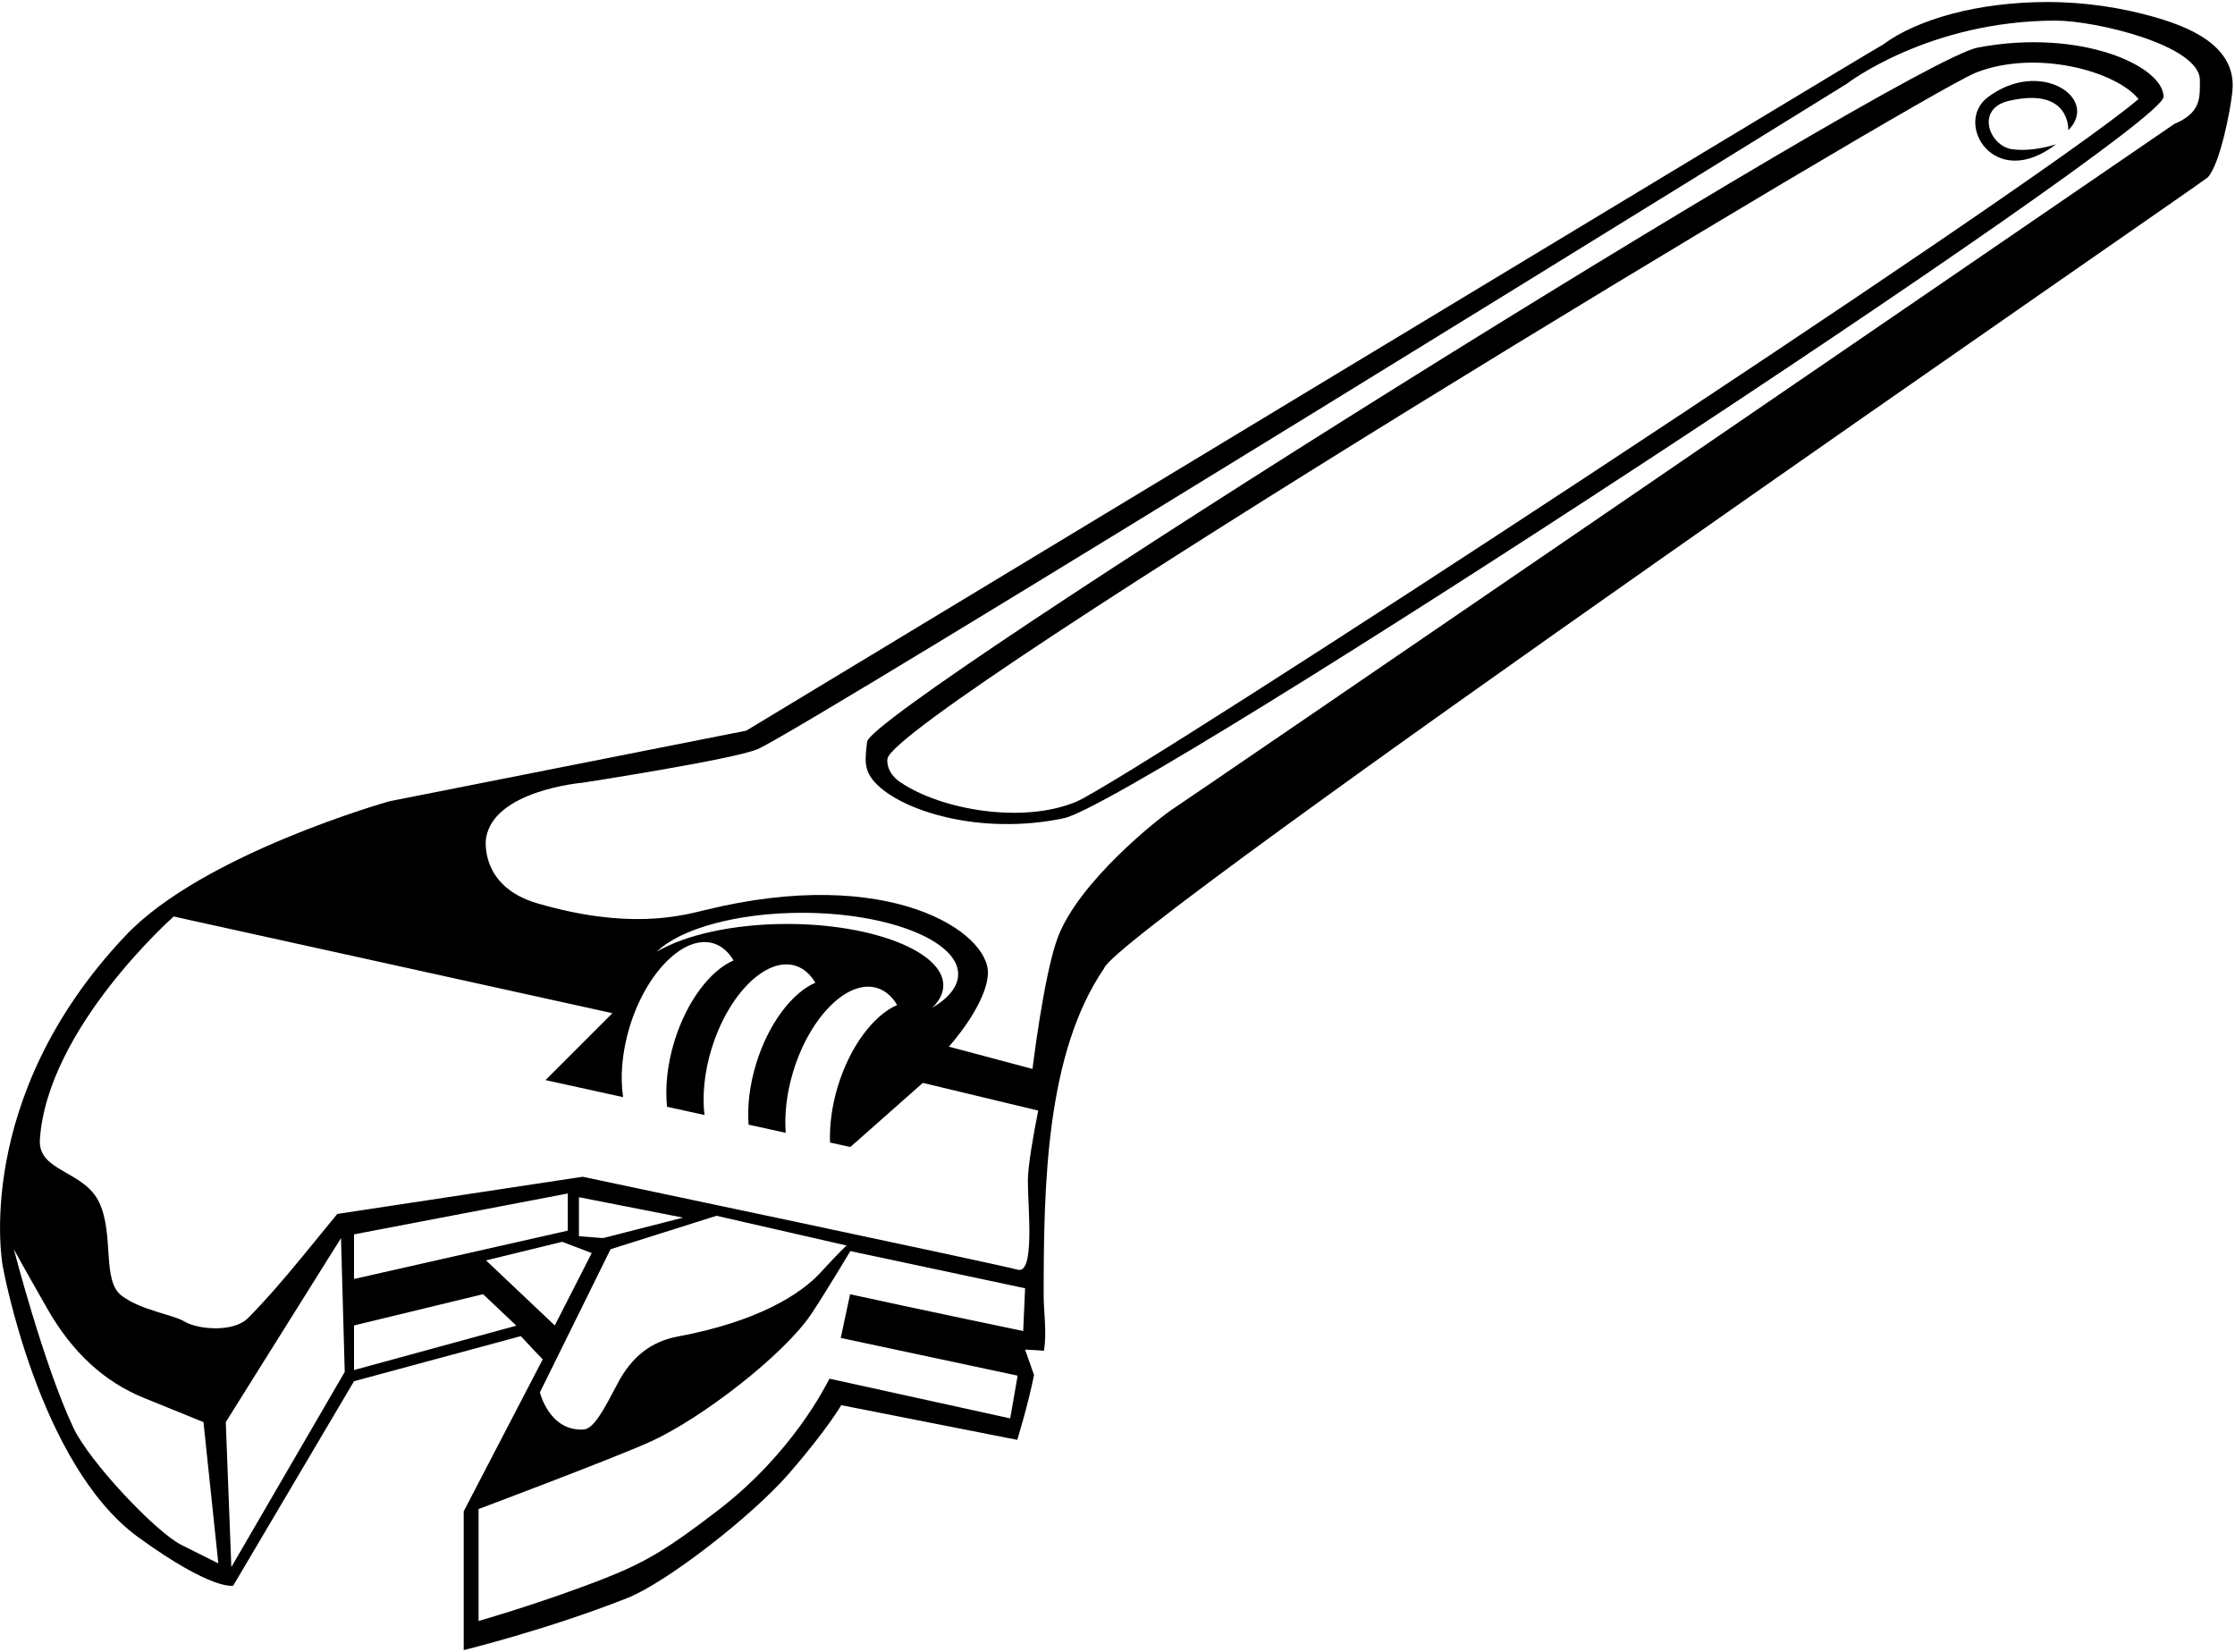 <?xml version="1.0" encoding="UTF-8"?>
<svg xmlns="http://www.w3.org/2000/svg" xmlns:xlink="http://www.w3.org/1999/xlink" width="514pt" height="380pt" viewBox="0 0 514 380" version="1.1">
<g id="surface1">
<path style=" stroke:none;fill-rule:nonzero;fill:rgb(0%,0%,0%);fill-opacity:1;" d="M 495.039 3.801 C 488.023 1.828 479.75 0.465 470.867 0.465 C 454.973 0.465 440.906 4.402 433.031 10.266 C 432.094 10.555 171.621 168.047 171.621 168.047 L 89.543 184.289 C 89.543 184.289 46.723 196.328 28.895 215.156 C -6.645 252.688 0.621 291.164 0.621 291.164 C 0.621 291.164 8.793 336.875 31.832 353.578 C 48.93 365.977 53.633 364.691 53.633 364.691 L 81.418 317.668 C 81.418 317.668 106 311.023 119.777 307.301 C 121.762 309.453 123.676 311.484 124.816 312.641 C 118.406 324.973 106.641 347.594 106.641 347.594 L 106.641 379.512 C 106.641 379.512 125.879 374.809 144.262 367.543 C 153.258 363.988 172.902 348.734 181.453 338.902 C 190.141 328.91 193.473 323.18 193.473 323.18 L 233.941 331.156 C 233.941 331.156 236.414 323.238 237.801 316.23 C 236.711 313.129 235.746 310.402 235.746 310.402 C 235.746 310.402 238.371 310.512 240.09 310.656 C 240.789 306.316 240.02 301.836 240.02 298.004 C 240.02 272.664 240.504 242.328 253.926 222.703 C 256.41 214.148 507.738 41.195 507.746 40.789 C 510.551 37.738 512.965 25.383 513.402 20.984 C 514.473 10.301 502.93 6.023 495.039 3.801 Z M 41.664 355.289 C 35.918 352.414 20.586 336.262 16.867 328.355 C 10.027 313.82 3.188 287.316 3.188 287.316 C 3.188 287.316 5.137 290.941 10.883 300.996 C 16.629 311.047 23.922 317.781 33.113 321.516 C 42.305 325.25 46.793 327.074 46.793 327.074 L 50.211 359.562 C 50.211 359.562 47.406 358.16 41.664 355.289 Z M 53.203 360.418 L 51.922 327.074 L 78.426 284.75 L 79.281 315.531 Z M 81.418 315.102 L 81.418 304.844 L 111.098 297.656 L 118.754 304.895 Z M 81.418 294.156 L 81.418 283.895 L 130.582 274.492 L 130.582 283.039 Z M 111.773 289.883 L 129.301 285.605 L 136.082 288.195 L 127.59 304.844 Z M 133.145 284.324 L 133.145 275.348 L 157.086 280.047 L 138.703 284.75 Z M 140.414 287.316 L 164.781 279.621 L 194.707 286.461 C 194.707 286.461 193.316 287.633 188.723 292.66 C 184.125 297.688 174.188 303.988 155.805 307.406 C 149.766 308.531 145.273 312.062 142.09 318.094 C 138.91 324.129 136.598 328.652 134.172 328.781 C 126.309 329.211 124.168 320.234 124.168 320.234 Z M 235.316 306.125 C 235.316 306.125 211.078 301.086 195.504 297.668 C 195.215 299.047 193.691 306.168 193.352 307.715 C 208.703 310.988 234.035 316.387 234.035 316.387 L 232.324 326.219 C 232.324 326.219 206.152 320.473 190.754 317.086 C 190.008 318.492 182.375 334.148 165.047 347.422 C 153.664 356.145 148.539 359.277 139.133 362.984 C 125.023 368.539 110.062 372.816 110.062 372.816 L 110.062 347.07 C 110.062 347.07 141.426 335.289 149.656 331.543 C 161.359 326.219 180.172 311.684 186.496 302.324 C 189.52 297.848 195.562 287.742 195.562 287.742 L 235.746 296.293 Z M 234.035 292.02 C 230.016 290.871 134.004 270.645 134.004 270.645 L 77.57 279.195 C 77.57 279.195 75.047 282.281 69.879 288.598 C 64.707 294.918 60.5 299.688 57.051 303.133 C 53.605 306.582 45.391 305.711 42.52 303.988 C 39.645 302.266 32.578 301.449 27.98 298.004 C 23.387 294.555 26.301 284.098 22.852 276.629 C 19.406 269.16 8.676 269.523 9.172 262.094 C 10.883 236.445 39.953 210.793 39.953 210.793 L 140.84 233.023 L 125.453 248.414 C 125.453 248.414 131.336 249.703 143.301 252.332 C 142.594 247.684 143.035 241.957 144.82 236.113 C 148.66 223.555 157.359 214.914 164.086 216.969 C 165.988 217.551 167.539 218.93 168.703 220.891 C 163.34 223.199 157.902 230.312 155.082 239.535 C 153.445 244.879 152.938 250.129 153.406 254.551 C 155.637 255.039 161.52 256.332 162.016 256.441 C 161.477 251.98 161.977 246.66 163.633 241.242 C 167.473 228.688 176.168 220.043 182.895 222.102 C 184.797 222.684 186.352 224.059 187.516 226.02 C 182.152 228.328 176.711 235.441 173.891 244.664 C 172.383 249.605 171.832 254.461 172.156 258.664 C 175.328 259.363 178.176 259.988 180.699 260.539 C 180.367 256.305 180.91 251.379 182.441 246.375 C 186.281 233.816 194.977 225.172 201.703 227.23 C 203.605 227.812 205.16 229.188 206.324 231.148 C 200.961 233.461 195.52 240.57 192.699 249.793 C 191.312 254.344 190.734 258.82 190.891 262.777 C 194.016 263.465 195.562 263.805 195.562 263.805 L 212.234 249.055 L 238.766 255.426 C 237.637 261.035 236.387 268.297 236.387 271.496 C 236.387 277.816 238.059 293.168 234.035 292.02 Z M 181.027 212.504 C 168.57 212.504 157.512 215.051 151.059 218.879 C 156.352 213.664 169.379 209.938 184.445 209.938 C 204.145 209.938 220.355 216.309 220.355 224.047 C 220.355 226.895 218.164 229.555 214.41 231.781 C 216.039 230.176 216.938 228.43 216.938 226.609 C 216.938 218.871 200.723 212.504 181.027 212.504 Z M 500.031 28.516 C 455.633 58.969 272.367 184.379 270.23 185.715 C 266.664 187.941 248 202.812 243.227 215.711 C 240.031 224.344 237.453 245.848 237.453 245.848 L 218.219 240.719 C 218.219 240.719 226.77 231.312 227.195 224.047 C 227.762 214.449 204.539 198.824 162.047 209.332 C 156.109 210.801 144.262 213.785 123.609 207.77 C 110.098 203.832 111.773 192.84 111.773 192.84 C 113.48 181.727 134.004 180.016 134.004 180.016 C 134.004 180.016 168.496 174.691 174.188 172.32 C 184.445 168.047 424.699 19.277 424.699 19.277 C 424.699 19.277 443.508 4.742 472.793 4.742 C 481.992 4.742 505.922 10.449 505.922 18.422 C 505.922 22.324 506.312 25.891 500.031 28.516 "/>
<path style=" stroke:none;fill-rule:nonzero;fill:rgb(0%,0%,0%);fill-opacity:1;" d="M 454.836 10.941 C 437.957 14.133 200.215 162.91 199.406 170.609 C 199 174.5 198.5 177 201.238 179.973 C 207.289 186.539 225.457 192.215 244.656 188.191 C 261.473 184.668 497.57 30.012 497.57 22.27 C 497.57 15.234 478.562 6.449 454.836 10.941 Z M 247.473 184.41 C 235.332 189.484 216.59 186.367 207.035 179.891 C 204.25 178 203.898 175.52 204.109 174.457 C 206.246 163.77 441.992 21.617 454.41 16.711 C 468.074 11.312 486.5 16.25 491.816 22.777 C 467.5 43.5 259.793 179.266 247.473 184.41 "/>
<path style=" stroke:none;fill-rule:nonzero;fill:rgb(0%,0%,0%);fill-opacity:1;" d="M 457.109 22.398 C 449.293 28.328 458.598 44.133 472.848 33.176 C 472.848 33.176 467.531 35.016 462.719 34.312 C 457.441 33.543 454.254 24.996 461.977 23.199 C 476.27 19.875 475.656 29.961 475.656 29.961 C 482.996 22.598 469.113 13.293 457.109 22.398 "/>
</g>
</svg>
